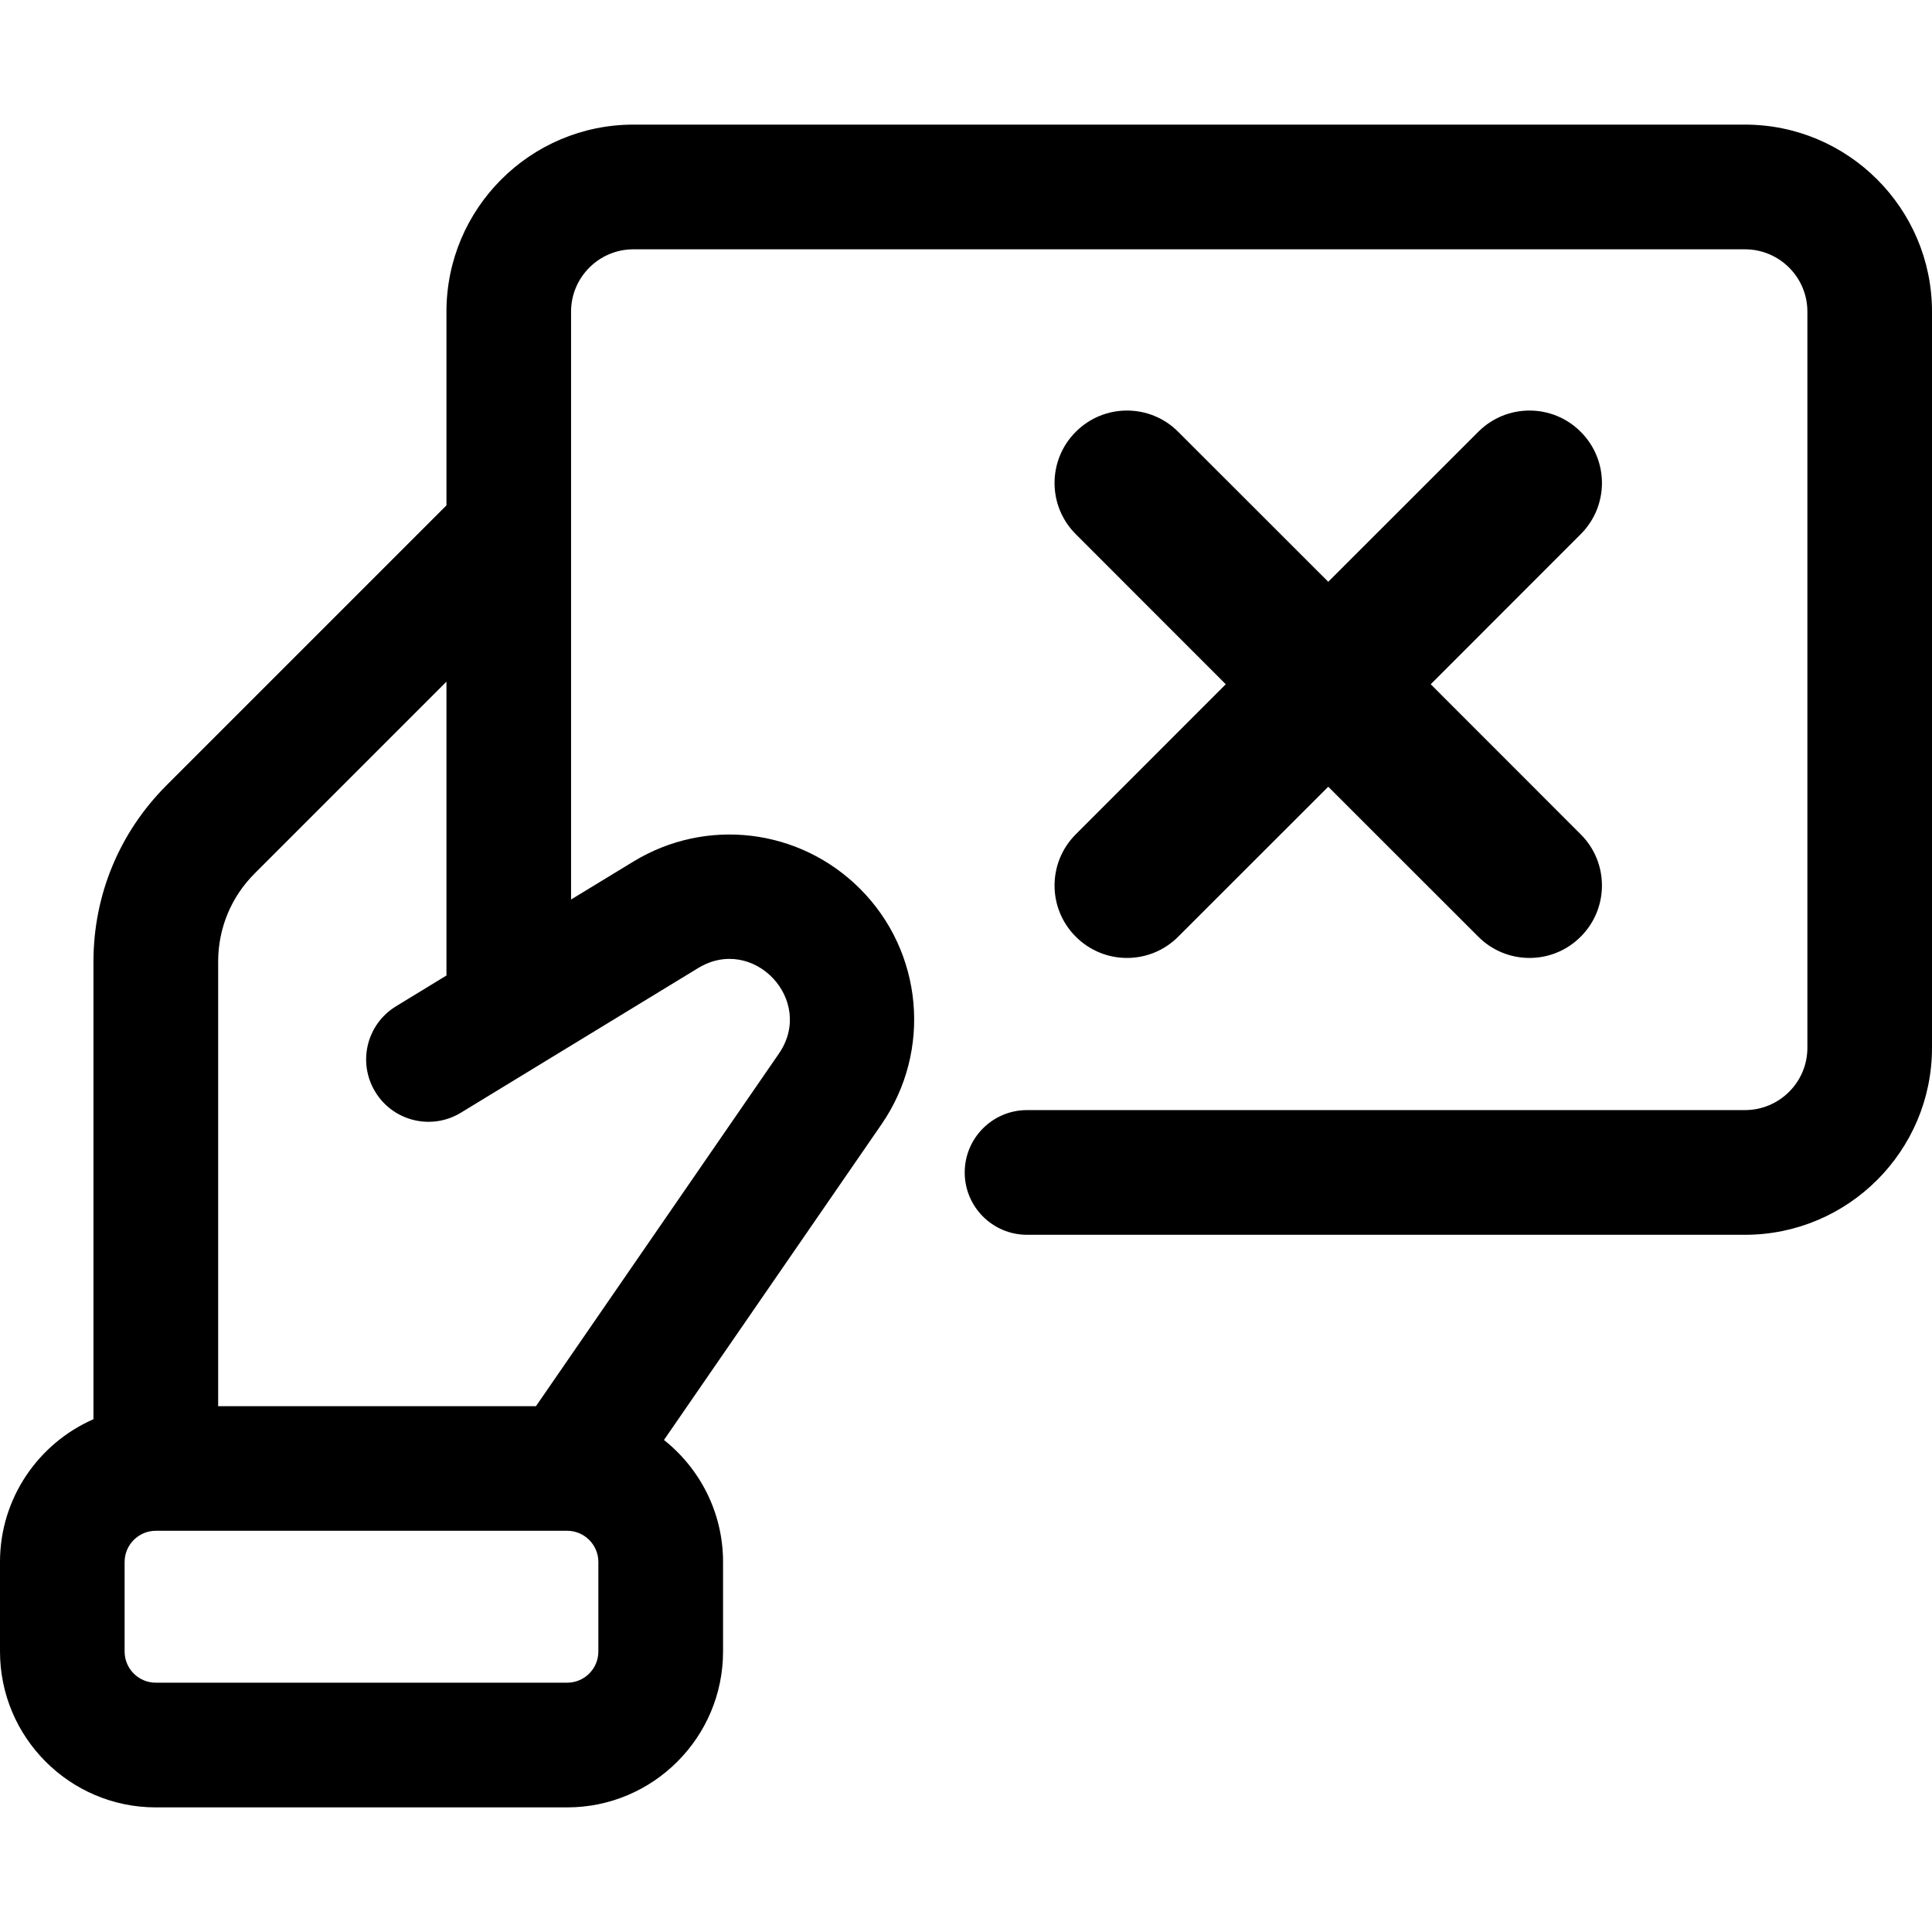 <svg width="24" height="24" viewBox="0 0 24 24" fill="none" xmlns="http://www.w3.org/2000/svg">
<path fill-rule="evenodd" clip-rule="evenodd" d="M21.677 1.548H7.869C6.588 1.548 5.546 2.59 5.546 3.871V6.278L2.068 9.756C1.483 10.341 1.161 11.119 1.161 11.946V17.63C0.478 17.929 0 18.611 0 19.403V20.516C0 21.583 0.868 22.452 1.935 22.452H7.046C8.113 22.452 8.982 21.583 8.982 20.516V19.403C8.982 18.79 8.695 18.243 8.248 17.888L10.951 13.966C11.579 13.054 11.467 11.824 10.684 11.041C9.932 10.289 8.773 10.15 7.866 10.704L7.094 11.174V3.871C7.094 3.444 7.442 3.097 7.869 3.097H21.677C22.104 3.097 22.452 3.444 22.452 3.871V13.016C22.452 13.443 22.104 13.79 21.677 13.79H12.758C12.331 13.79 11.984 14.137 11.984 14.565C11.984 14.992 12.331 15.339 12.758 15.339H21.677C22.958 15.339 24 14.297 24 13.016V3.871C24 2.59 22.958 1.548 21.677 1.548ZM7.433 20.516C7.433 20.73 7.259 20.903 7.046 20.903H1.935C1.722 20.903 1.548 20.73 1.548 20.516V19.403C1.548 19.19 1.722 19.016 1.935 19.016H7.046C7.259 19.016 7.433 19.19 7.433 19.403V20.516ZM4.92 12.5C4.554 12.723 4.439 13.199 4.662 13.564C4.884 13.929 5.361 14.045 5.726 13.822L8.672 12.026C9.359 11.607 10.131 12.427 9.676 13.088L6.658 17.468H2.71V11.946C2.71 11.532 2.871 11.143 3.163 10.851L5.546 8.468V12.118L4.92 12.5ZM19.636 5.364C19.988 5.715 19.988 6.285 19.636 6.636L17.773 8.5L19.636 10.364C19.988 10.715 19.988 11.285 19.636 11.636C19.285 11.988 18.715 11.988 18.364 11.636L16.5 9.773L14.636 11.636C14.285 11.988 13.715 11.988 13.364 11.636C13.012 11.285 13.012 10.715 13.364 10.364L15.227 8.5L13.364 6.636C13.012 6.285 13.012 5.715 13.364 5.364C13.715 5.012 14.285 5.012 14.636 5.364L16.5 7.227L18.364 5.364C18.715 5.012 19.285 5.012 19.636 5.364Z" fill="black"/>
</svg>
